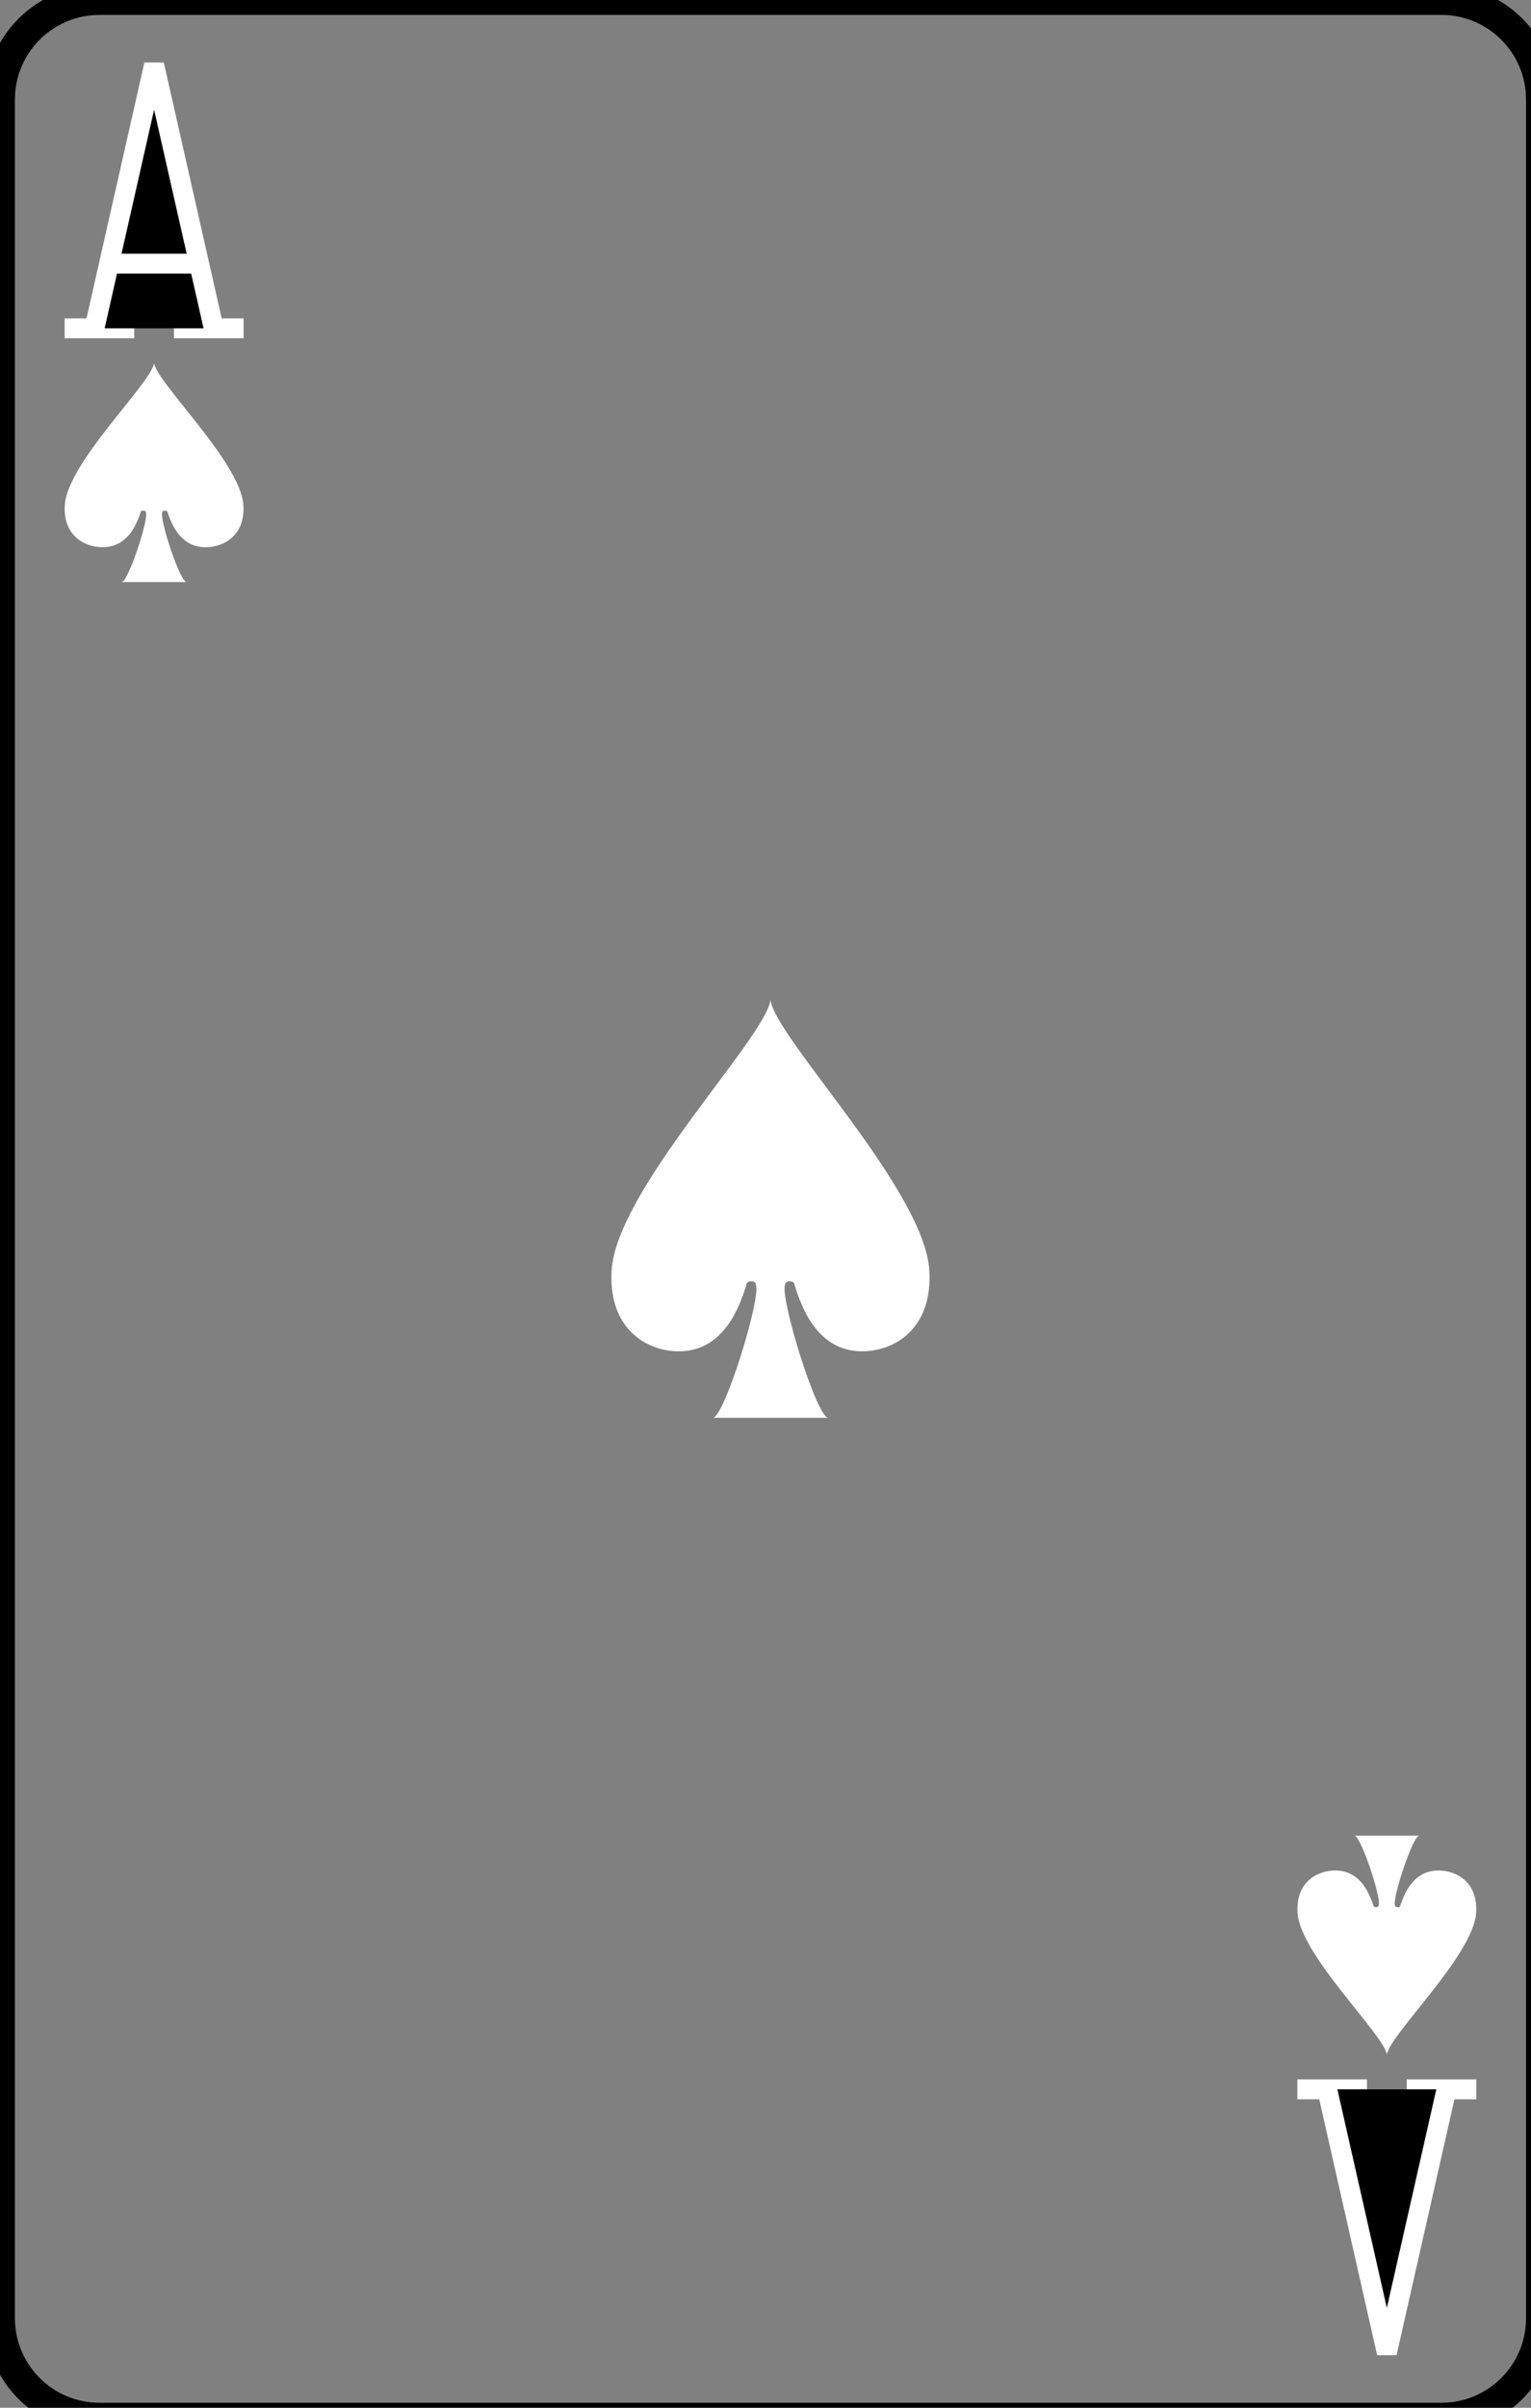 <svg
    xmlns="http://www.w3.org/2000/svg"
    viewBox="0 0 77 121"
    id="vector">
    <rect x="0" y="0" width="77" height="121" fill="#808080" stroke="none"/>
    <path
        id="path"
        d="M 77.5 116.5 C 77.5 119.26 75.26 121.5 72.5 121.5 L 5 121.5 C 2.24 121.5 0 119.26 0 116.5 L 0 5 C 0 2.24 2.24 0 5 0 L 72.5 0 C 75.26 0 77.5 2.24 77.5 5 L 77.5 116.5 Z"
        fill="none"
        stroke="#000000"
        stroke-width="1.5"/>
    <path
        id="path_1"
        d="M 3.25 16.5 L 6.75 16.5"
        fill="#00000000"
        stroke="#ffffff"
        stroke-width="1"/>
    <path
        id="path_2"
        d="M 12.25 16.5 L 8.75 16.5"
        fill="#00000000"
        stroke="#ffffff"
        stroke-width="1"/>
    <path
        id="path_3"
        d="M 4.75 16.5 L 7.75 3.25 L 10.75 16.5"
        fill="#00000000"
        stroke="#ffffff"
        stroke-width="1"/>
    <path
        id="path_4"
        d="M 5.5 13.25 L 10 13.25"
        fill="#00000000"
        stroke="#ffffff"
        stroke-width="1"/>
    <path
        id="path_5"
        d="M 72 108.25 L 67.5 108.25"
        fill="#00000000"
        stroke="#ffffff"
        stroke-width="1"/>
    <path
        id="path_6"
        d="M 74.25 105 L 70.75 105"
        fill="#00000000"
        stroke="#ffffff"
        stroke-width="1"/>
    <path
        id="path_7"
        d="M 65.25 105 L 68.75 105"
        fill="#00000000"
        stroke="#ffffff"
        stroke-width="1"/>
    <path
        id="path_8"
        d="M 72.75 105 L 69.75 118.25 L 66.75 105"
        fill="#00000000"
        stroke="#ffffff"
        stroke-width="1"/>
    <path
        id="path_9"
        d="M 12.24 25.38 C 12.11 23.25 7.89 19.25 7.75 18.25 C 7.61 19.25 3.39 23.25 3.26 25.38 C 3.16 26.88 4.21 27.5 5.16 27.5 C 6.53 27.5 6.93 26.13 7.07 25.75 C 7.07 25.63 7.34 25.63 7.34 25.75 C 7.48 26.13 6.44 29.25 6.12 29.25 L 9.38 29.25 C 9.06 29.25 8.02 26.13 8.16 25.75 C 8.16 25.63 8.43 25.63 8.43 25.75 C 8.57 26.13 8.97 27.5 10.34 27.5 C 11.29 27.5 12.34 26.88 12.24 25.38 Z"
        fill="#ffffff"/>
    <path
        id="path_10"
        d="M 65.26 96.13 C 65.39 98.25 69.61 102.25 69.75 103.25 C 69.89 102.25 74.11 98.25 74.24 96.13 C 74.34 94.62 73.29 94 72.34 94 C 70.98 94 70.57 95.38 70.43 95.75 C 70.43 95.88 70.16 95.88 70.16 95.75 C 70.02 95.38 71.06 92.25 71.38 92.25 L 68.12 92.25 C 68.44 92.25 69.48 95.38 69.34 95.75 C 69.34 95.88 69.07 95.88 69.07 95.75 C 68.93 95.38 68.53 94 67.16 94 C 66.21 94 65.16 94.62 65.26 96.13 Z"
        fill="#ffffff"/>
    <path
        id="path_11"
        d="M 46.74 63.85 C 46.5 59.8 38.99 52.16 38.75 50.25 C 38.51 52.16 31 59.79 30.76 63.85 C 30.59 66.72 32.46 67.91 34.15 67.91 C 36.57 67.91 37.3 65.29 37.54 64.57 C 37.54 64.33 38.02 64.33 38.02 64.57 C 38.27 65.29 36.42 71.25 35.85 71.25 L 41.66 71.25 C 41.08 71.25 39.24 65.29 39.48 64.57 C 39.48 64.33 39.96 64.33 39.96 64.57 C 40.2 65.29 40.93 67.91 43.35 67.91 C 45.05 67.91 46.91 66.72 46.74 63.85 L 46.74 63.85 Z"
        fill="#ffffff"/>
</svg>
